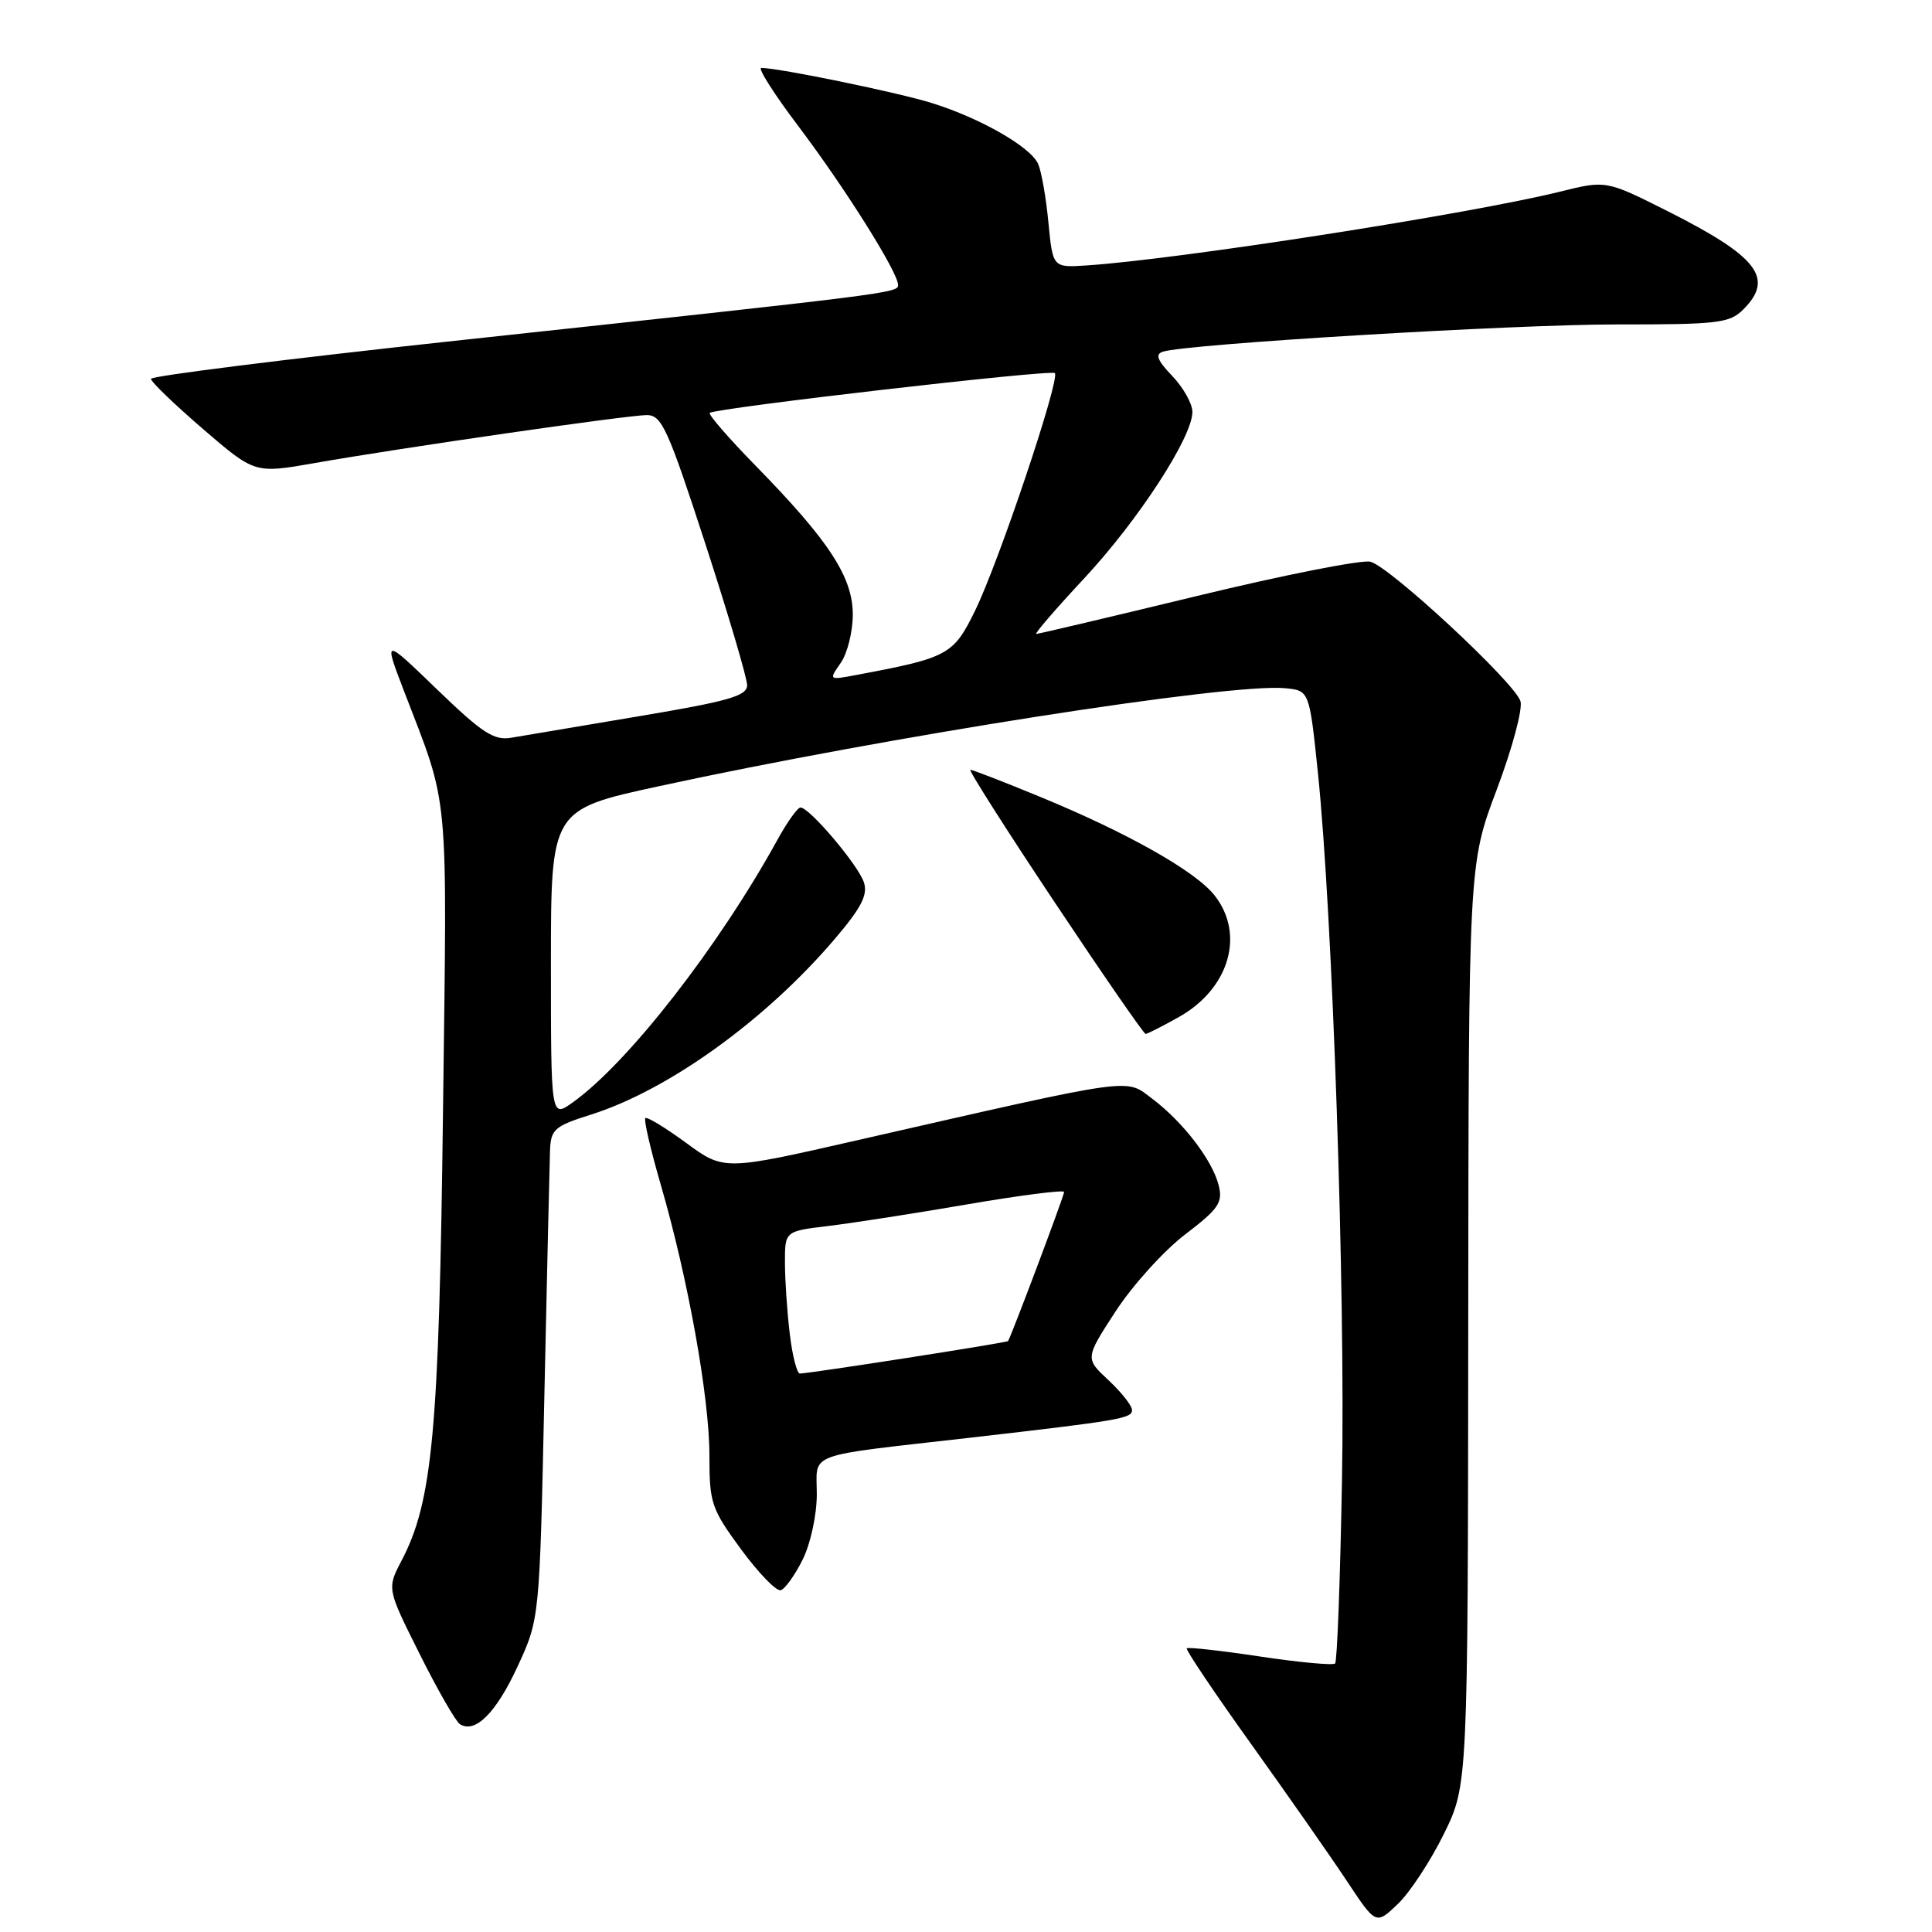 <?xml version="1.0" encoding="UTF-8" standalone="no"?>
<!DOCTYPE svg PUBLIC "-//W3C//DTD SVG 1.1//EN" "http://www.w3.org/Graphics/SVG/1.1/DTD/svg11.dtd" >
<svg xmlns="http://www.w3.org/2000/svg" xmlns:xlink="http://www.w3.org/1999/xlink" version="1.1" viewBox="0 0 256 256">
 <g >
 <path fill="currentColor"
d=" M 191.31 243.03 C 194.50 236.54 194.50 236.54 194.55 175.52 C 194.60 114.50 194.60 114.50 198.33 104.62 C 200.38 99.19 201.79 93.92 201.47 92.91 C 200.68 90.42 184.17 75.08 181.58 74.43 C 180.43 74.15 170.12 76.18 158.66 78.96 C 147.20 81.73 137.60 84.00 137.31 84.00 C 137.03 84.00 139.88 80.69 143.65 76.65 C 150.84 68.93 158.00 57.92 158.00 54.58 C 158.00 53.50 156.80 51.36 155.34 49.83 C 153.35 47.75 153.03 46.94 154.09 46.60 C 157.24 45.58 200.50 42.98 214.25 42.99 C 227.67 43.00 229.18 42.82 231.00 41.00 C 235.14 36.86 232.93 34.00 220.93 27.96 C 212.81 23.88 212.81 23.88 206.65 25.41 C 194.75 28.35 156.23 34.36 144.00 35.17 C 139.50 35.47 139.50 35.47 138.92 29.48 C 138.61 26.19 137.99 22.70 137.56 21.72 C 136.55 19.47 129.96 15.68 123.50 13.66 C 119.03 12.26 103.20 9.00 100.87 9.00 C 100.37 9.00 102.59 12.49 105.81 16.75 C 112.00 24.95 119.00 36.10 119.00 37.75 C 119.00 38.82 118.61 38.87 60.25 45.16 C 38.11 47.55 20.00 49.82 20.00 50.20 C 20.00 50.59 23.10 53.57 26.88 56.83 C 33.76 62.75 33.76 62.75 41.63 61.37 C 53.20 59.33 83.15 55.01 85.71 55.00 C 87.68 55.00 88.50 56.80 93.46 72.05 C 96.51 81.42 99.00 89.86 99.00 90.80 C 98.99 92.21 96.56 92.91 84.75 94.89 C 76.91 96.21 69.27 97.49 67.77 97.75 C 65.46 98.15 63.92 97.15 57.93 91.37 C 50.83 84.51 50.83 84.51 53.51 91.51 C 59.59 107.34 59.25 103.68 58.70 147.27 C 58.18 189.66 57.32 198.95 53.21 206.79 C 51.27 210.50 51.27 210.50 55.61 219.17 C 57.99 223.94 60.40 228.13 60.95 228.47 C 62.98 229.73 65.75 226.95 68.59 220.80 C 71.50 214.50 71.50 214.50 72.13 185.00 C 72.48 168.78 72.82 154.12 72.88 152.43 C 72.99 149.64 73.47 149.22 78.28 147.70 C 88.52 144.47 101.38 135.23 110.54 124.50 C 114.11 120.32 115.01 118.60 114.48 116.94 C 113.76 114.67 107.27 107.00 106.07 107.00 C 105.68 107.00 104.32 108.91 103.03 111.25 C 95.20 125.47 83.20 140.87 75.87 146.09 C 73.00 148.14 73.00 148.14 73.00 127.71 C 73.00 107.29 73.00 107.29 87.25 104.19 C 117.65 97.59 163.01 90.49 170.27 91.19 C 173.50 91.50 173.50 91.50 174.64 102.50 C 176.57 121.21 178.27 171.05 177.82 196.08 C 177.59 209.20 177.18 220.15 176.91 220.42 C 176.64 220.69 172.18 220.28 167.00 219.50 C 161.82 218.72 157.43 218.23 157.25 218.41 C 157.08 218.59 160.92 224.31 165.80 231.12 C 170.67 237.93 176.39 246.10 178.49 249.28 C 182.32 255.06 182.32 255.06 185.22 252.29 C 186.81 250.77 189.55 246.60 191.31 243.03 Z  M 106.37 206.63 C 107.41 204.51 108.23 200.73 108.23 198.00 C 108.23 192.35 106.36 193.04 128.50 190.51 C 148.45 188.22 150.00 187.95 150.00 186.84 C 150.00 186.27 148.60 184.49 146.89 182.89 C 143.77 179.99 143.77 179.99 147.85 173.72 C 150.10 170.28 154.23 165.71 157.04 163.57 C 161.47 160.19 162.05 159.34 161.49 157.09 C 160.66 153.75 156.80 148.71 152.72 145.62 C 149.05 142.85 150.93 142.58 113.71 151.06 C 95.93 155.12 95.93 155.12 90.92 151.44 C 88.16 149.42 85.73 147.94 85.51 148.16 C 85.29 148.38 86.21 152.36 87.56 157.00 C 91.17 169.42 94.00 185.17 94.00 192.84 C 94.00 199.18 94.25 199.92 98.20 205.30 C 100.52 208.45 102.88 210.89 103.45 210.71 C 104.03 210.54 105.34 208.70 106.37 206.63 Z  M 156.21 134.76 C 162.88 131.01 165.00 123.81 160.94 118.65 C 158.42 115.44 149.40 110.35 137.81 105.58 C 133.03 103.61 128.87 102.00 128.58 102.00 C 128.29 102.00 133.30 109.88 139.71 119.50 C 146.12 129.12 151.56 137.00 151.80 137.00 C 152.03 137.00 154.02 135.99 156.21 134.76 Z  M 111.40 87.84 C 112.28 86.58 113.00 83.70 113.00 81.43 C 113.00 76.47 109.86 71.67 100.19 61.78 C 96.57 58.08 93.81 54.90 94.05 54.71 C 94.91 54.05 139.26 48.93 139.77 49.44 C 140.51 50.18 132.33 74.56 129.18 80.96 C 126.33 86.78 125.62 87.16 113.51 89.43 C 109.80 90.13 109.80 90.13 111.40 87.84 Z  M 104.65 176.75 C 104.30 173.86 104.01 169.62 104.01 167.32 C 104.00 163.14 104.00 163.14 109.75 162.45 C 112.91 162.07 121.24 160.78 128.25 159.57 C 135.26 158.37 141.00 157.64 141.00 157.94 C 141.01 158.43 133.96 177.16 133.57 177.70 C 133.42 177.92 107.21 182.00 105.99 182.00 C 105.60 182.00 104.99 179.64 104.65 176.75 Z "/>
</g>
</svg>